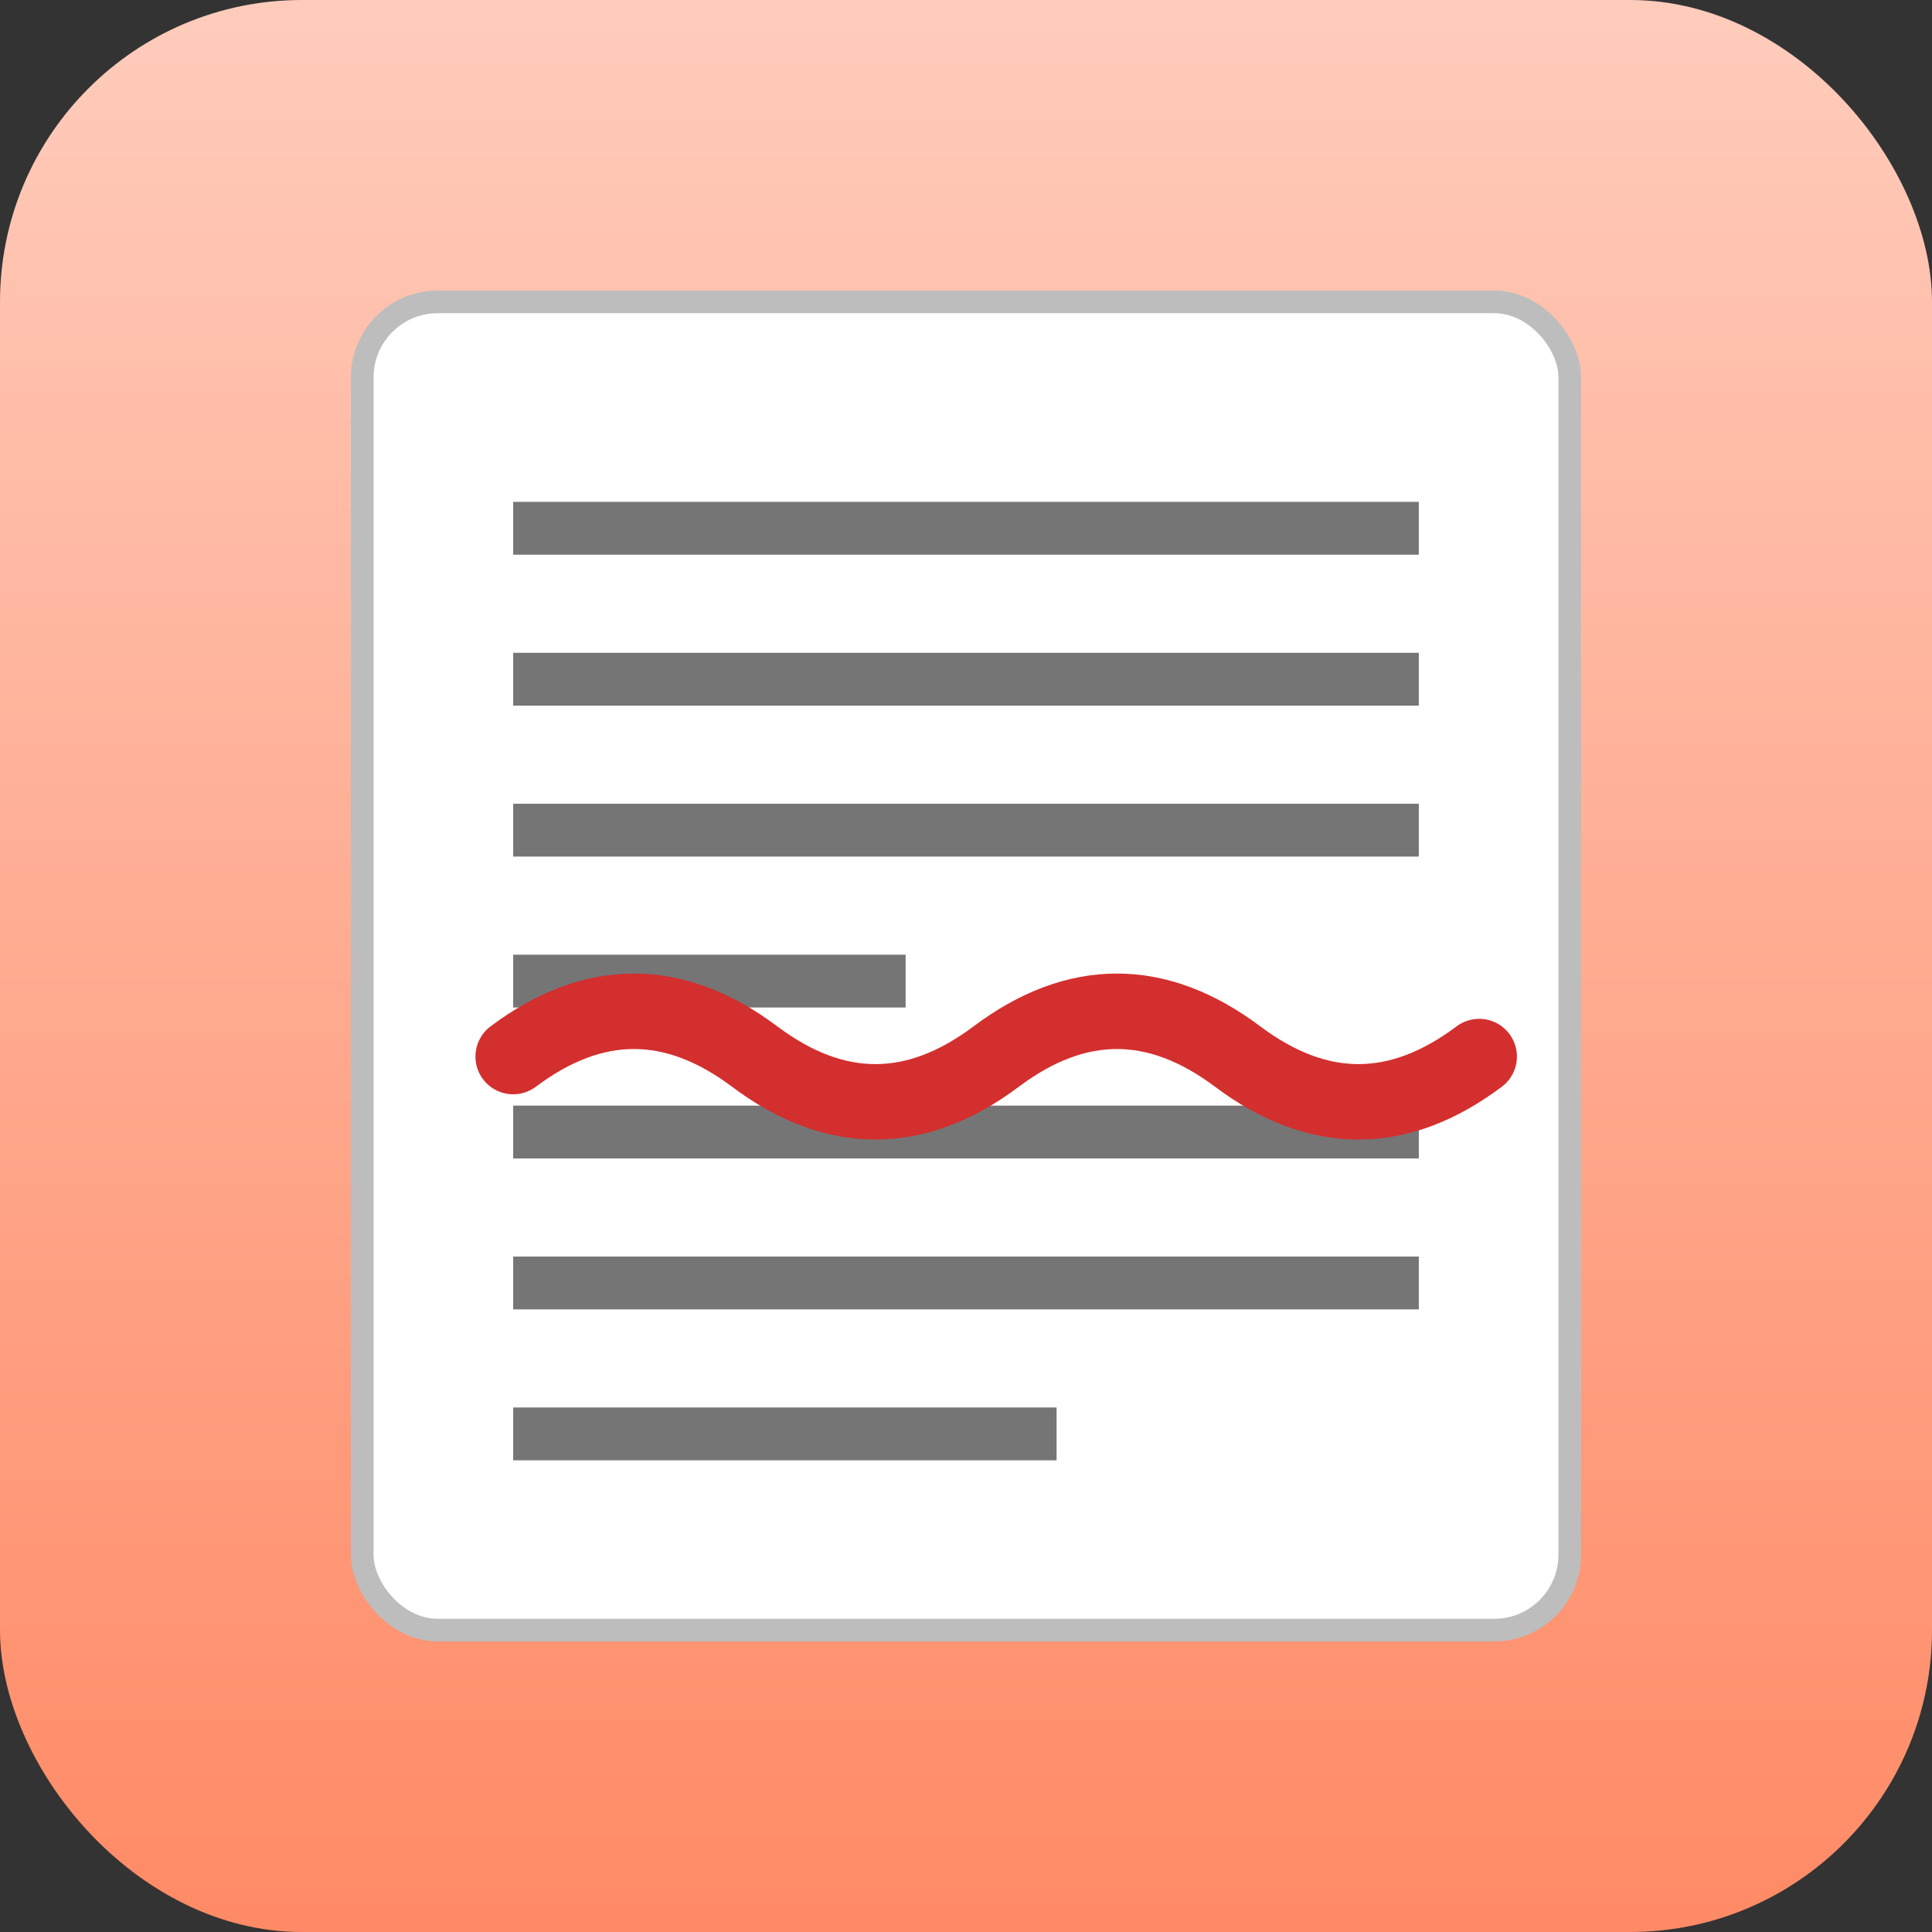 <svg xmlns="http://www.w3.org/2000/svg" viewBox="0 0 128 128" width="128" height="128">
  <rect x="0" y="0" width="128" height="128" fill="#333333" stroke="none"/>
  <!-- Background: Orange/Red gradient -->
  <defs>
    <linearGradient id="bgGradientRed" x1="0%" y1="0%" x2="0%" y2="100%">
      <stop offset="0%" style="stop-color:#ffccbc;stop-opacity:1" /> <!-- Light Red/Orange -->
      <stop offset="100%" style="stop-color:#ff8a65;stop-opacity:1" /> <!-- Deeper Orange/Red -->
    </linearGradient>
  </defs>
  <rect width="128" height="128" rx="20" ry="20" fill="url(#bgGradientRed)"/>
  <!-- Document page: White with darker border -->
  <rect x="24" y="20" width="80" height="88" rx="5" ry="5" fill="#ffffff" stroke="#bdbdbd" stroke-width="1.5"/>
  <!-- Text lines: Darker gray -->
  <line x1="34" y1="35" x2="94" y2="35" stroke="#757575" stroke-width="3.5"/>
  <line x1="34" y1="45" x2="94" y2="45" stroke="#757575" stroke-width="3.5"/>
  <line x1="34" y1="55" x2="94" y2="55" stroke="#757575" stroke-width="3.5"/>
  <line x1="34" y1="65" x2="60" y2="65" stroke="#757575" stroke-width="3.5"/>
  <line x1="34" y1="75" x2="94" y2="75" stroke="#757575" stroke-width="3.5"/>
  <line x1="34" y1="85" x2="94" y2="85" stroke="#757575" stroke-width="3.5"/>
  <line x1="34" y1="95" x2="70" y2="95" stroke="#757575" stroke-width="3.5"/>
  <!-- Wavy annotation underline: Bold Red -->
  <path d="M 34 70 q 8 -6, 16 0 q 8 6, 16 0 q 8 -6, 16 0 q 8 6, 16 0"
        stroke="#d32f2f" stroke-width="5" fill="none" stroke-linecap="round"/> <!-- Bold Red, thicker stroke -->
</svg>
